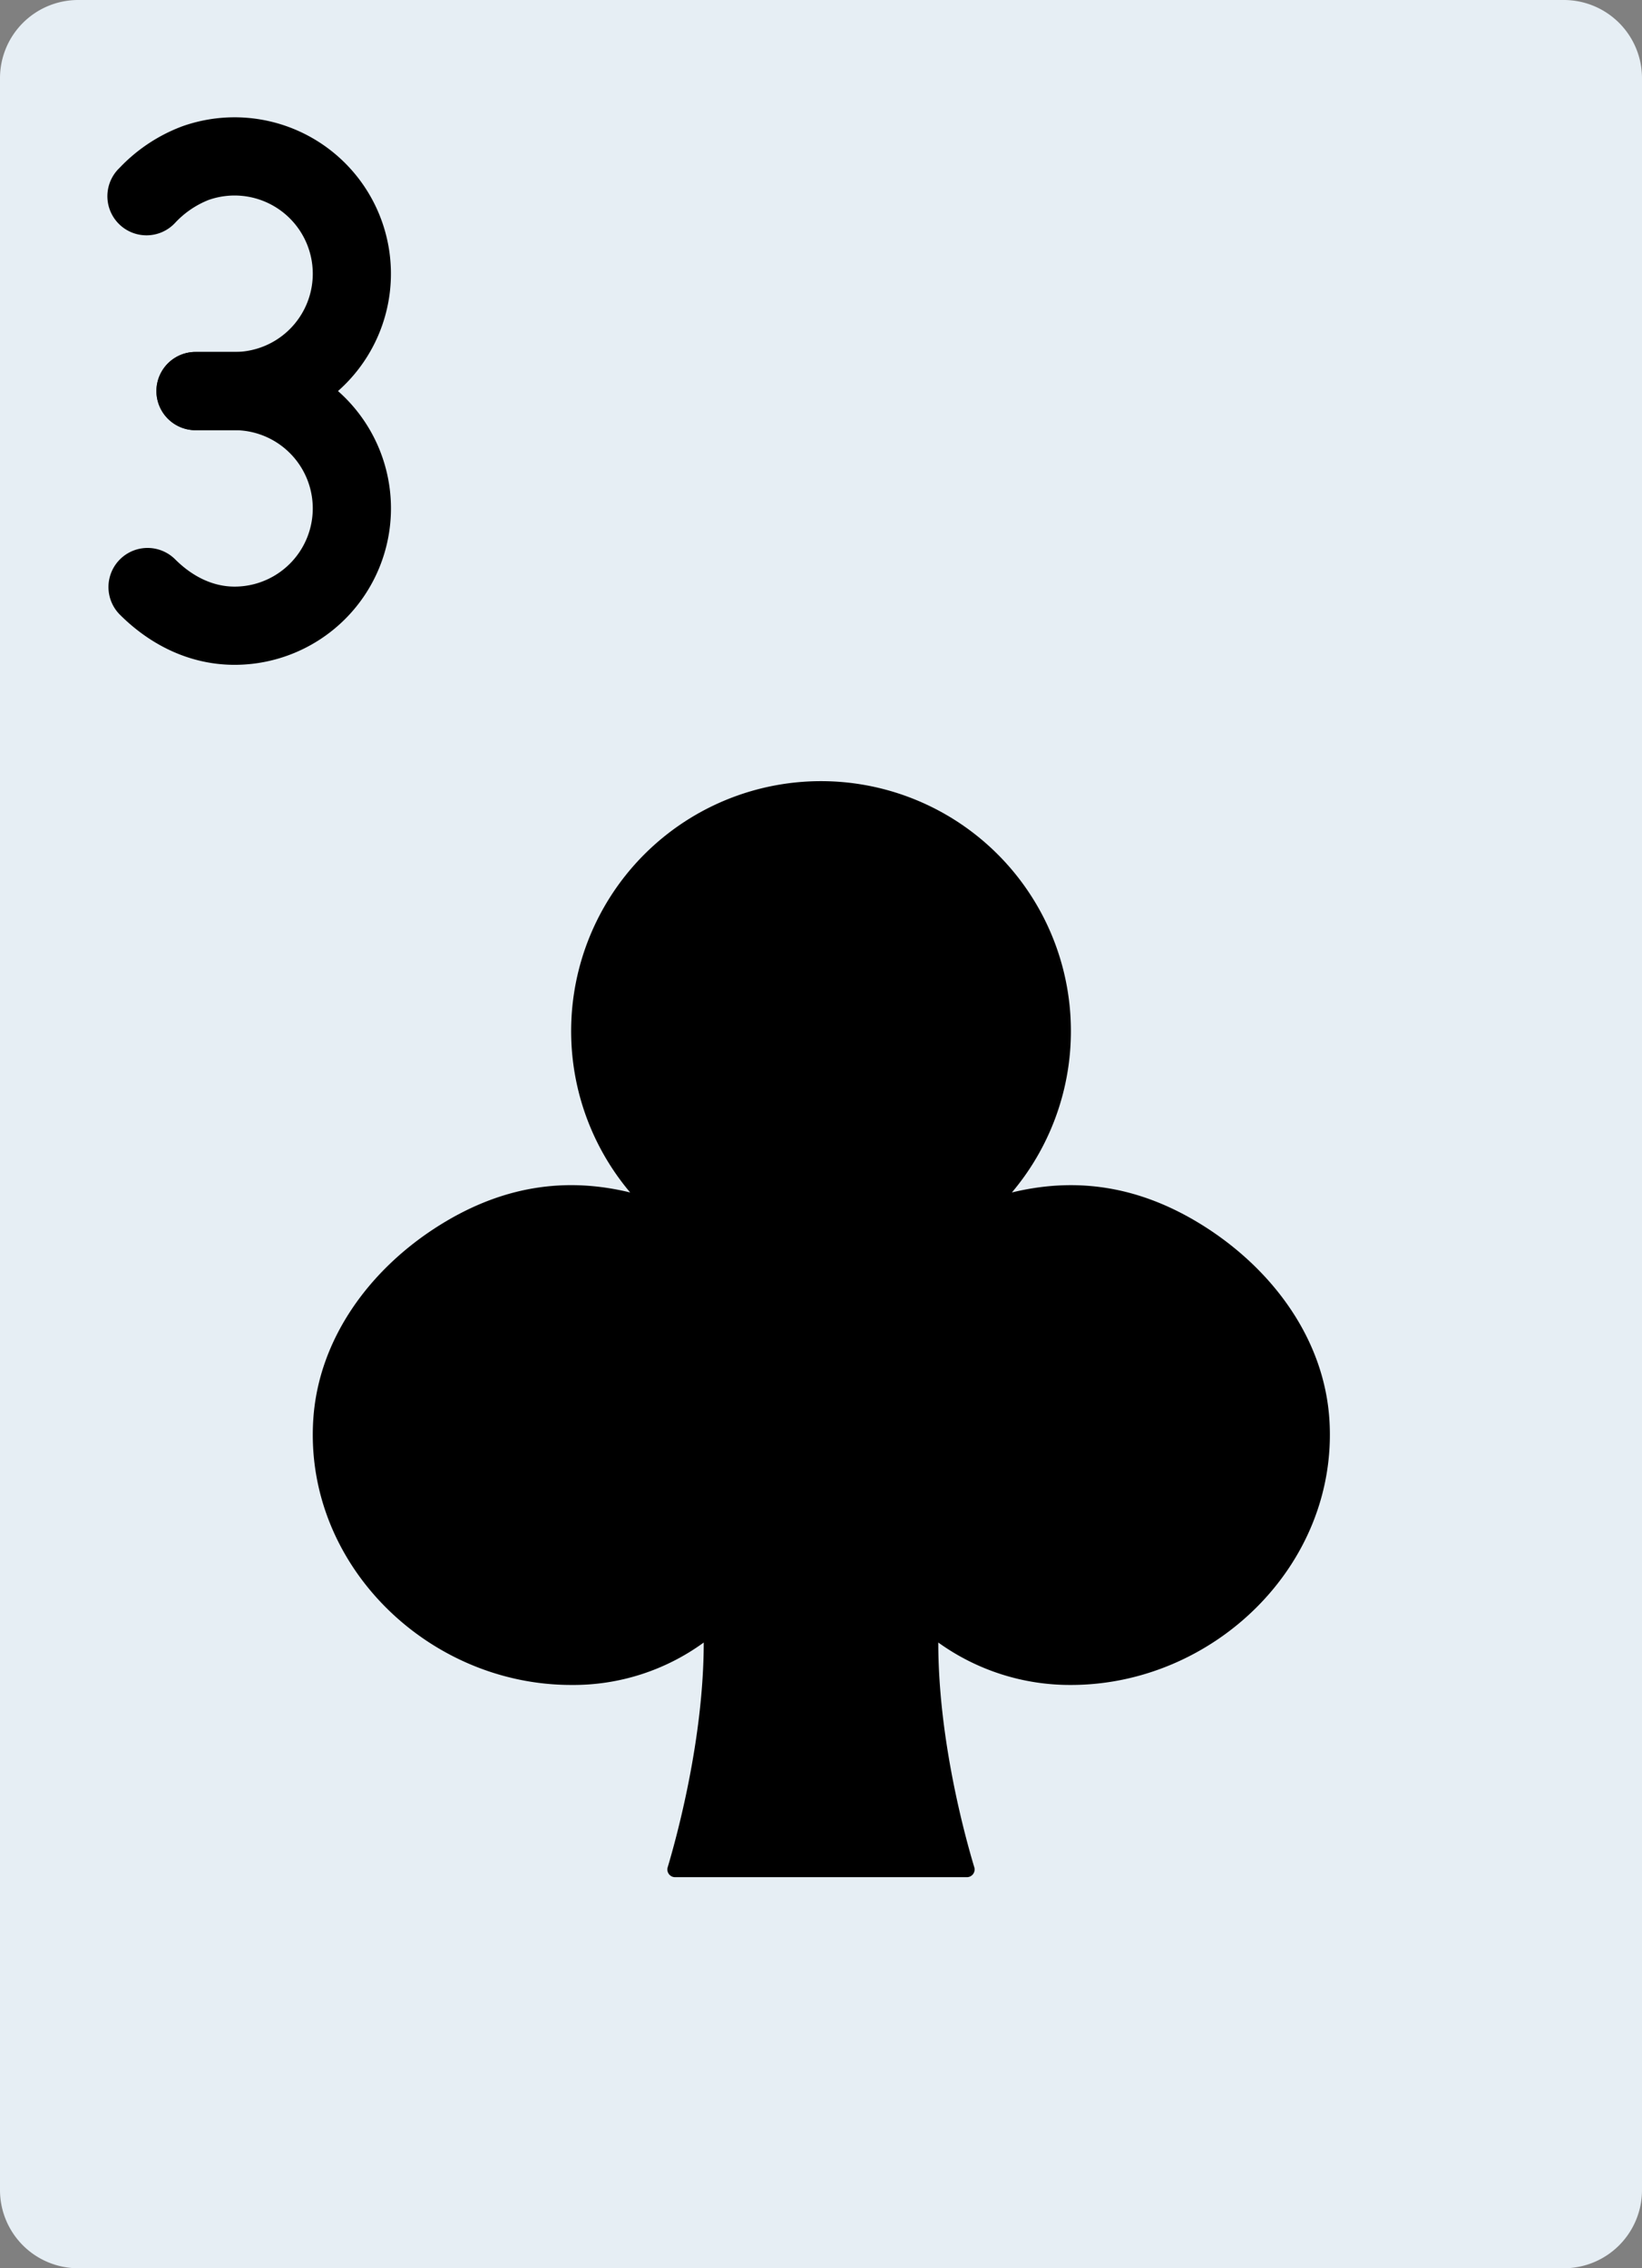 <svg xmlns="http://www.w3.org/2000/svg" width="370.758" height="512" viewBox="0 0 370.758 512">
  <rect x="0" y="0" width="370.758" height="512" fill="#808080" stroke="none"/>
  <g id="_3C" data-name="3C" transform="translate(-70.621)">
    <path id="Caminho_38" data-name="Caminho 38" d="M423.724,0H88.276A17.651,17.651,0,0,0,70.621,17.655v476.69A17.651,17.651,0,0,0,88.276,512H423.724a17.651,17.651,0,0,0,17.655-17.655V17.655A17.65,17.65,0,0,0,423.724,0" fill="#e6eef4"/>
    <g id="Grupo_29" data-name="Grupo 29">
      <path id="Caminho_39" data-name="Caminho 39" d="M282.482,370.759c0,21.91,6.047,43.82,8.13,50.732a1.738,1.738,0,0,1-1.7,2.233H223.081a1.738,1.738,0,0,1-1.7-2.225c2.074-6.947,8.139-29.1,8.139-50.741a50,50,0,0,1-29.917,9.578c-32.274,0-60.275-27.1-58.253-59.78,1.13-18.379,12.835-34.145,28.425-43.926,15.651-9.825,30.164-10.611,43.14-7.459a56.422,56.422,0,1,1,86.183,0c13.065-3.169,27.692-2.348,43.467,7.662,15.519,9.852,27.18,25.582,28.248,43.926,1.889,32.591-26.2,59.577-58.4,59.577a50.893,50.893,0,0,1-29.924-9.576"/>
      <path id="Caminho_40" data-name="Caminho 40" d="M123.587,97.1a35.31,35.31,0,1,0-11.778-68.6,37.763,37.763,0,0,0-14.2,9.4A8.828,8.828,0,1,0,110.091,50.38a20.815,20.815,0,0,1,7.6-5.234,17.657,17.657,0,1,1,5.9,34.3h-8.8a8.828,8.828,0,0,0,0,17.656h8.8Z"/>
      <path id="Caminho_41" data-name="Caminho 41" d="M123.589,150.067a35.31,35.31,0,1,0,0-70.62h-8.828a8.828,8.828,0,0,0,0,17.656h8.828a17.655,17.655,0,0,1,0,35.31c-4.808,0-9.446-2.183-13.47-6.207A8.828,8.828,0,0,0,97.635,138.69C104.785,145.84,113.768,150.067,123.589,150.067Z"/>
    </g>
  </g>
</svg>
